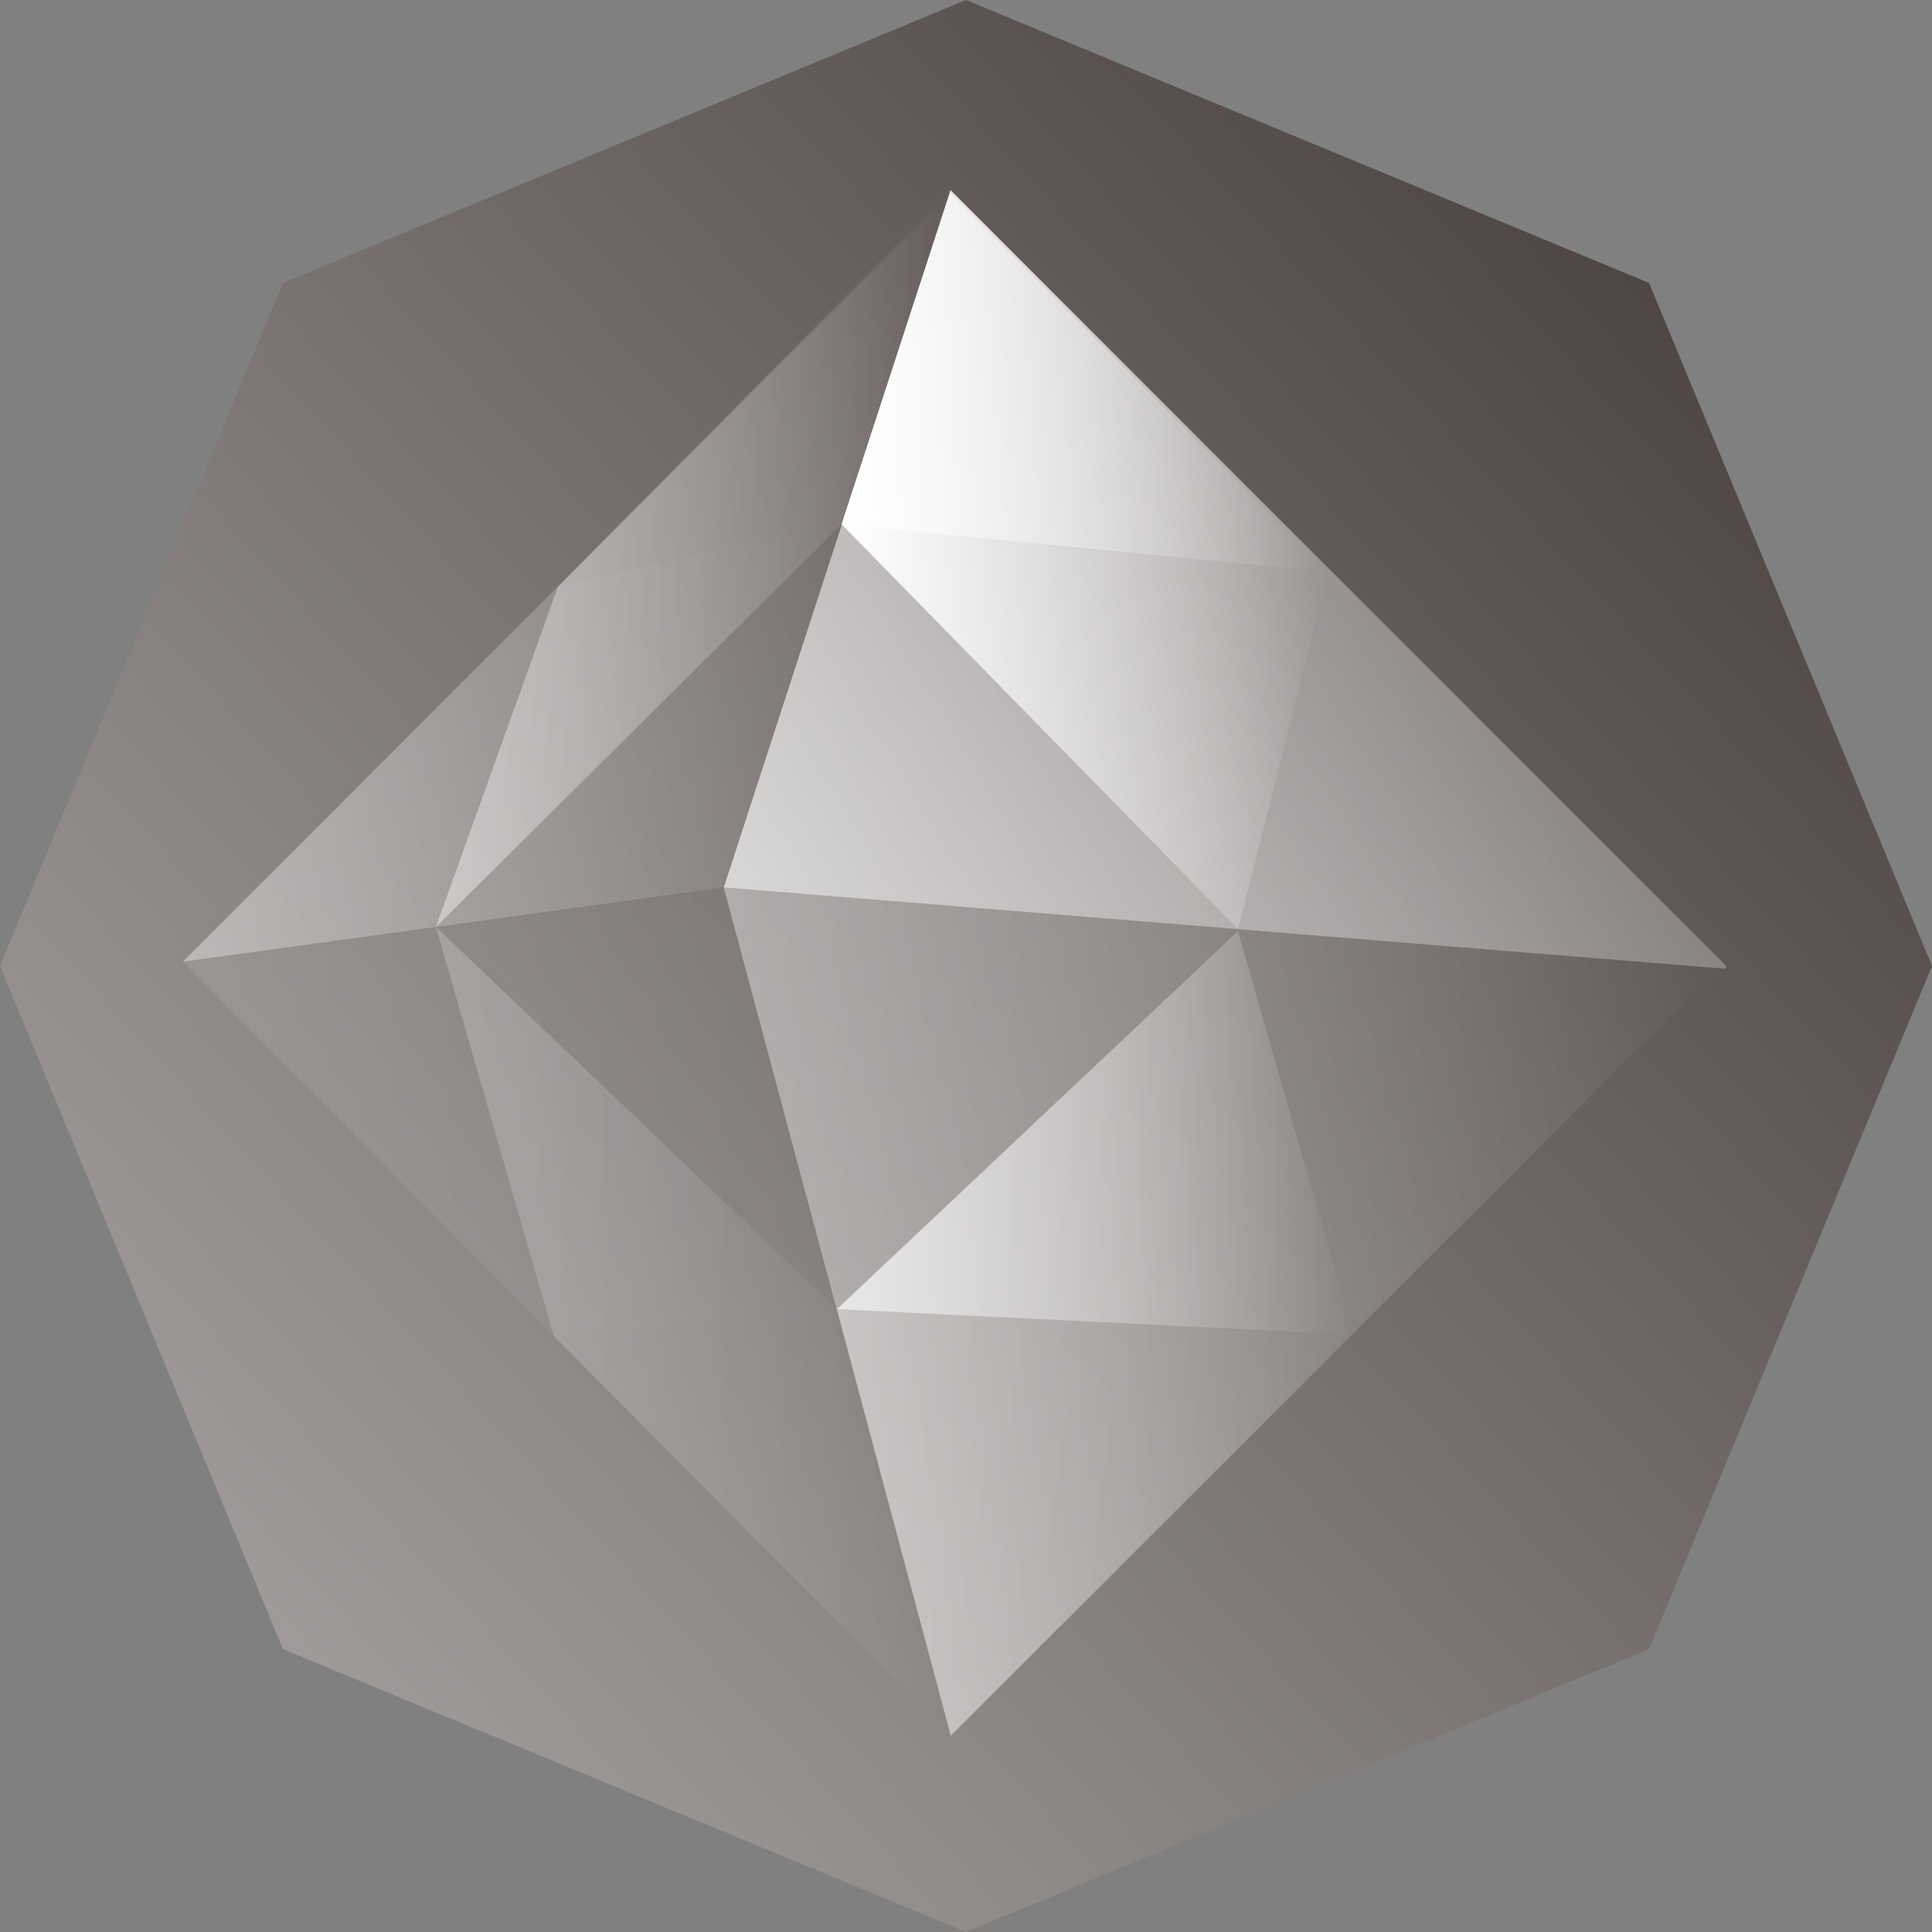 <svg data-name="图层 1" xmlns="http://www.w3.org/2000/svg" xmlns:xlink="http://www.w3.org/1999/xlink" viewBox="0 0 1030.76 1030.76"><rect x="0" y="0" width="1030.76" height="1030.76" fill="#808080" stroke="none"/><defs><linearGradient id="a" x1="97.53" y1="308.92" x2="505.88" y2="308.92" gradientUnits="userSpaceOnUse"><stop offset="0" stop-color="#fff"/><stop offset="1" stop-color="#fff" stop-opacity="0"/></linearGradient><linearGradient id="g" x1="449.01" y1="298.55" x2="709.13" y2="298.55" xlink:href="#a"/><linearGradient id="c" x1="97.53" y1="698.45" x2="504.62" y2="698.45" xlink:href="#a"/><linearGradient id="d" x1="386.11" y1="699.75" x2="916.72" y2="699.75" xlink:href="#a"/><linearGradient id="e" x1="313.8" y1="529.08" x2="1012.5" y2="144.74" xlink:href="#a"/><linearGradient id="f" x1="446.57" y1="711.39" x2="722.05" y2="711.39" xlink:href="#a"/><linearGradient id="b" x1="-768.25" y1="1691.73" x2="1313.34" y2="-215.89" gradientUnits="userSpaceOnUse"><stop offset="0" stop-color="#fff"/><stop offset="1" stop-color="#231815"/></linearGradient><linearGradient id="h" x1="232.6" y1="298.01" x2="507.13" y2="298.01" xlink:href="#a"/><linearGradient id="i" x1="232.6" y1="710.27" x2="507.26" y2="710.27" xlink:href="#a"/><linearGradient id="j" x1="449.01" y1="204.17" x2="708.89" y2="204.17" xlink:href="#a"/><linearGradient id="k" x1="446.57" y1="604.43" x2="722.05" y2="604.43" xlink:href="#a"/><linearGradient id="l" x1="232.6" y1="603.67" x2="446.57" y2="603.67" xlink:href="#a"/><linearGradient id="m" x1="232.6" y1="386.45" x2="449.46" y2="386.45" xlink:href="#a"/></defs><path fill="url(#b)" d="M515.38 0l364.43 150.95 150.95 364.43-150.95 364.43-364.43 150.95-364.43-150.95L0 515.38l150.95-364.43L515.38 0z"/><path fill="url(#a)" opacity=".4" d="M385.95 473.46L97.53 513.09l408.35-408.34-119.93 368.71z"/><path opacity=".1" fill="url(#c)" d="M385.95 473.46l118.67 449.98L97.53 513.09l288.42-39.63z"/><path fill="url(#d)" opacity=".4" d="M386.11 473.49l530.61 43.06-409.46 409.46-121.15-452.52z"/><path opacity=".8" fill="url(#e)" d="M386.13 473.48l121-372 4.24 4.24 409.91 409.91-1.18 1.19-533.97-43.34z"/><path opacity=".3" fill="url(#f)" d="M660.48 496.76L446.57 698.45l60.69 227.56 214.79-213.98-61.57-215.27z"/><path fill="url(#g)" d="M709.13 303.48l-48.65 192.14-211.47-215.88 58.12-178.26 202 202z"/><path fill="url(#h)" opacity=".4" d="M232.59 494.53l216.42-214.79 58.12-178.26-209.38 211.4-65.16 181.65z"/><path opacity=".2" fill="url(#i)" d="M446.57 698.45L232.59 494.53l62.87 218.27 211.8 213.21-60.69-227.56z"/><path fill="url(#j)" opacity=".6" d="M449.01 279.74l259.88 25.43-202-202-57.88 176.57z"/><path fill="url(#k)" opacity=".6" d="M446.57 698.45l275.48 13.58-61.57-215.2-213.91 201.62z"/><path opacity=".02" fill="url(#l)" d="M295.46 712.8l151.11-14.35-213.98-203.92 62.87 218.27z"/><path opacity=".04" fill="url(#m)" d="M449.46 278.36L232.59 494.53l65.16-181.65 151.71-34.52z"/></svg>